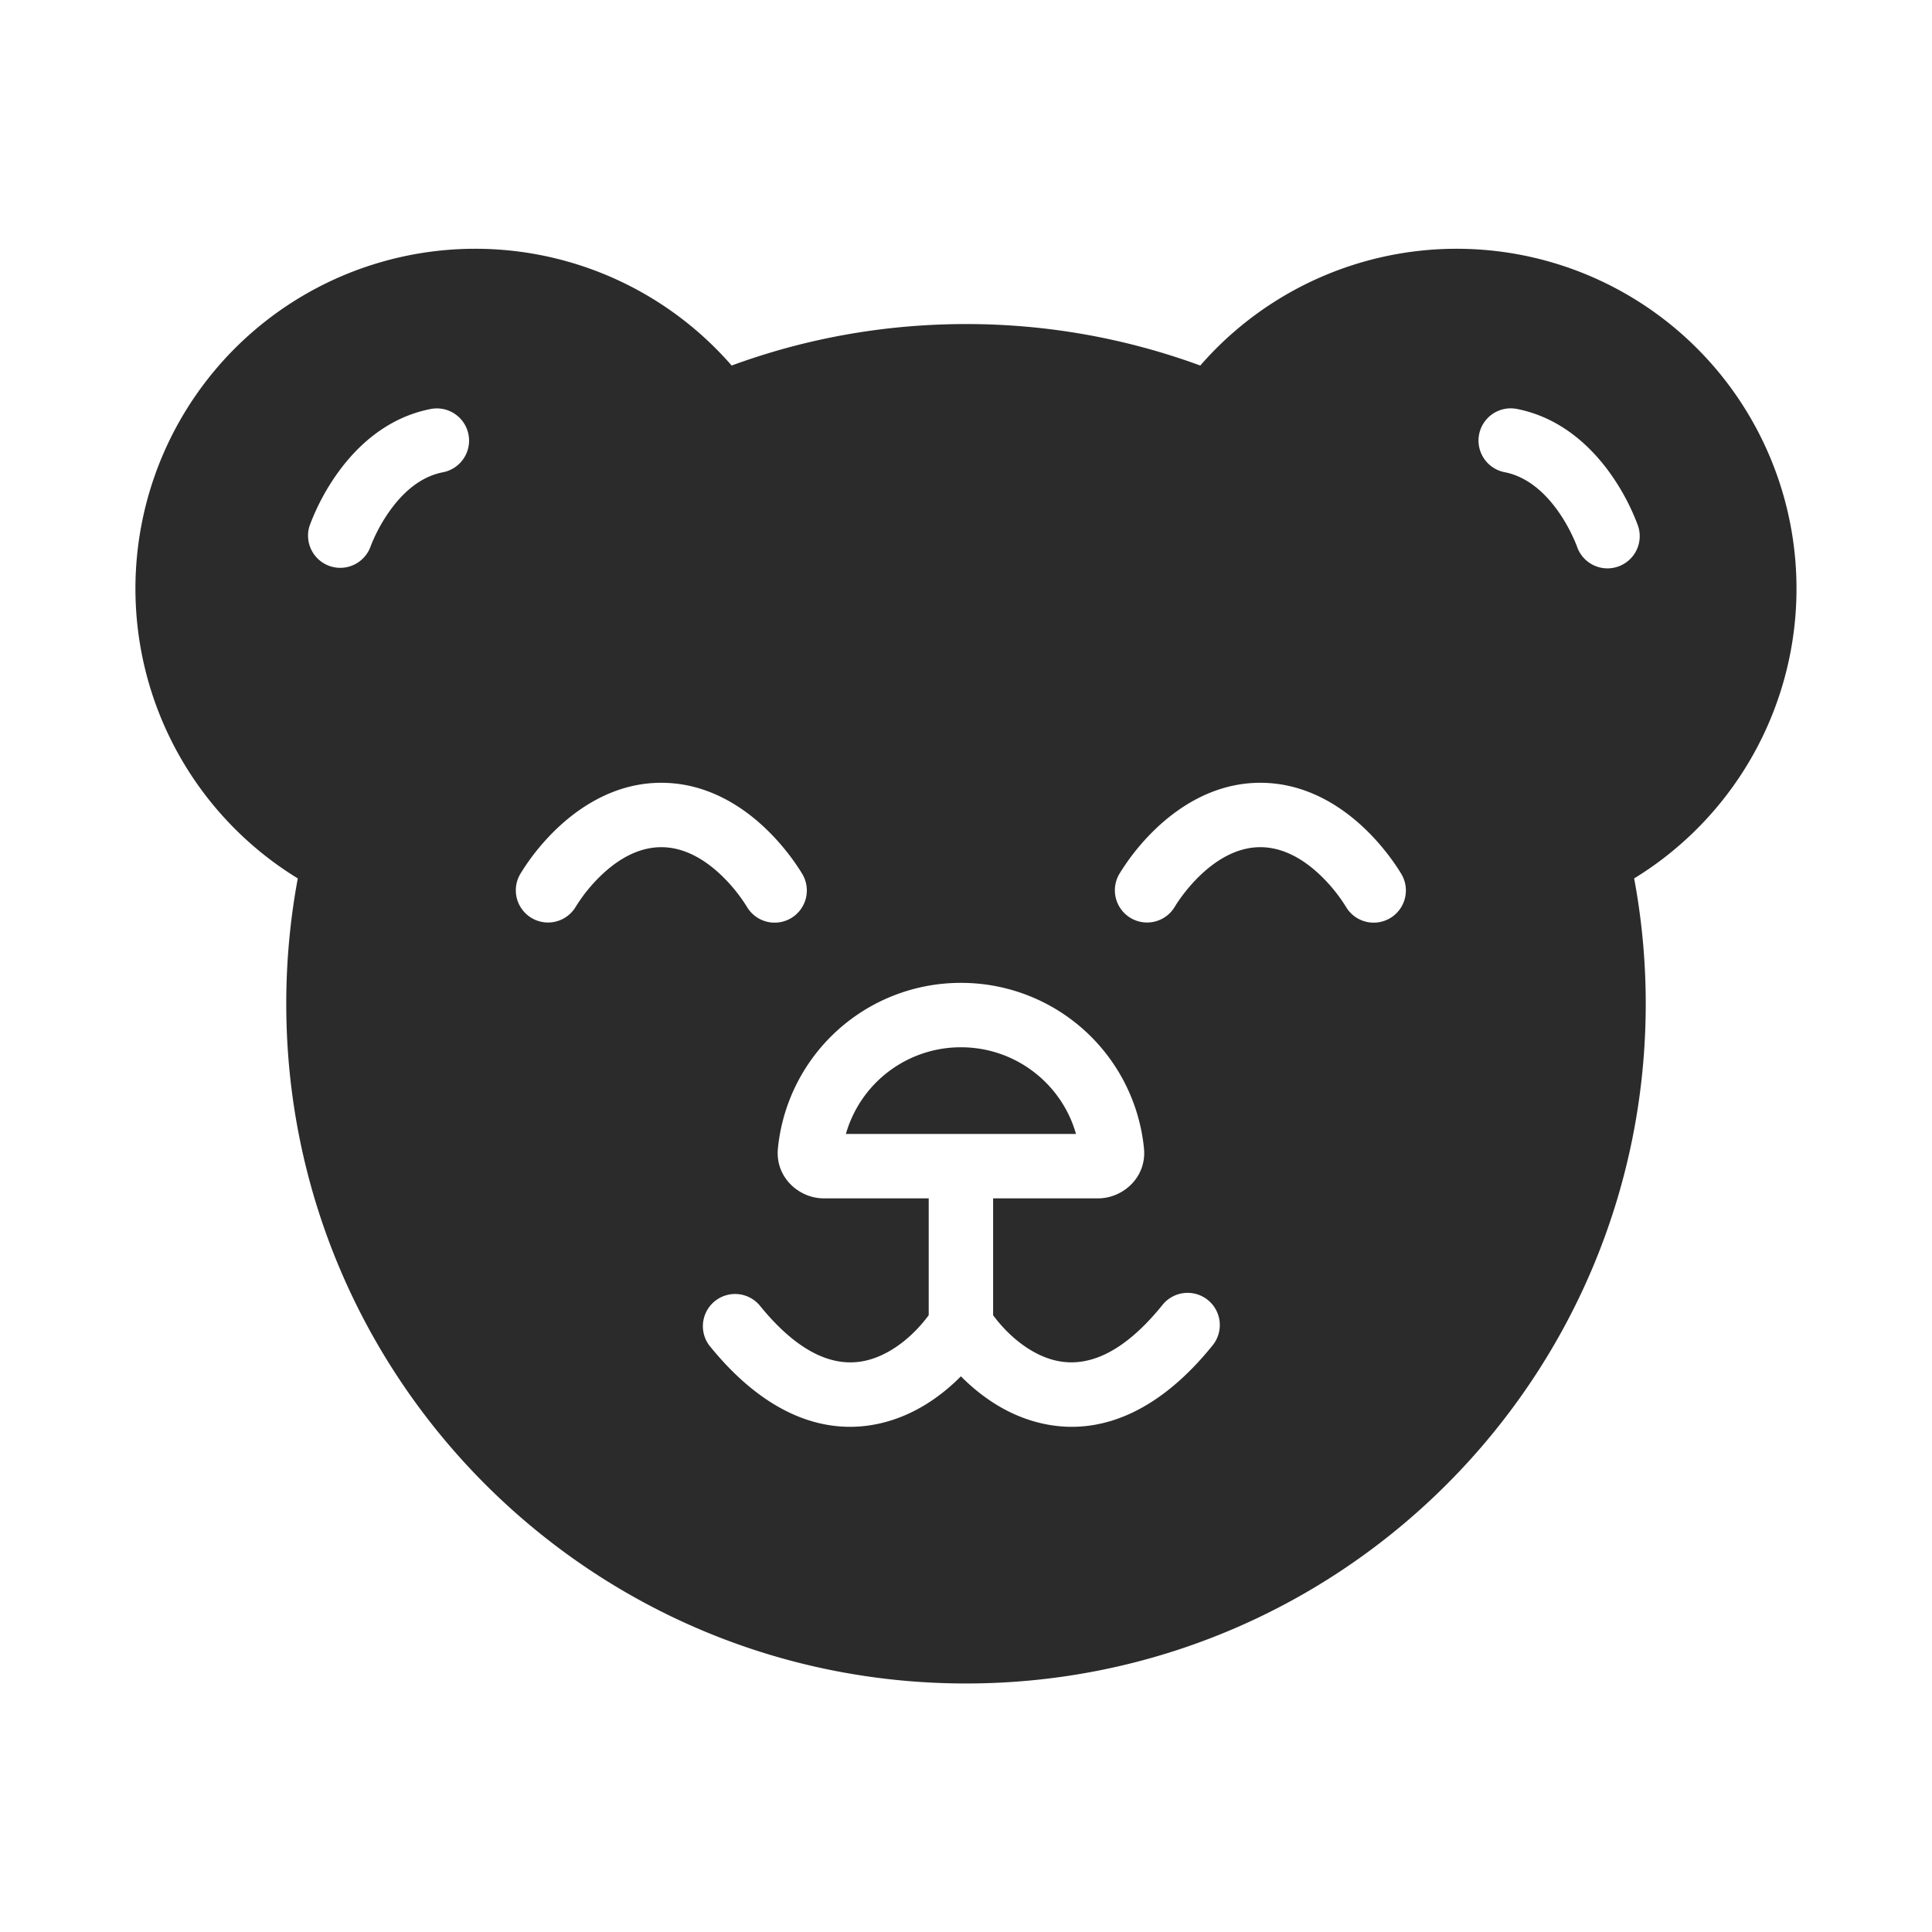<svg xmlns="http://www.w3.org/2000/svg" width="30" height="30" fill="none"><path fill="#2B2B2C" d="M13.135 17.608a1.855 1.855 0 0 1 1.787-1.346c.85 0 1.567.57 1.786 1.346h-3.573Z"/><path fill="#2B2B2C" fill-rule="evenodd" d="M25.375 13.64a5.277 5.277 0 1 0-6.737-7.964A10.534 10.534 0 0 0 15 5.032c-1.279 0-2.504.227-3.639.644a5.277 5.277 0 1 0-6.737 7.964c-.117.63-.179 1.281-.179 1.946 0 5.83 4.726 10.555 10.555 10.555 5.83 0 10.555-4.725 10.555-10.555 0-.665-.062-1.315-.18-1.946Zm-10.453 1.622a2.852 2.852 0 0 0-2.843 2.574v.002c-.041.446.329.77.712.77h1.63v1.814c-.227.31-.58.614-.975.705-.38.088-.95.01-1.655-.863a.5.5 0 0 0-.778.627c.87 1.08 1.802 1.408 2.658 1.21.51-.117.934-.41 1.25-.73.316.32.739.613 1.25.73.856.198 1.787-.13 2.658-1.21a.5.5 0 1 0-.779-.627c-.704.872-1.274.95-1.654.863-.394-.09-.747-.395-.975-.704v-1.815h1.63c.384 0 .754-.324.713-.77v-.002a2.852 2.852 0 0 0-2.842-2.574ZM25.13 8.796a.5.5 0 0 0 .302-.64 3.503 3.503 0 0 0-.458-.846c-.282-.381-.742-.827-1.42-.96a.5.5 0 0 0-.191.982c.334.065.601.294.806.571.202.275.305.546.321.591a.5.5 0 0 0 .64.302ZM4.81 8.156a.5.5 0 0 0 .941.338 2.51 2.51 0 0 1 .322-.59c.205-.278.471-.506.806-.571a.5.5 0 1 0-.191-.982c-.679.132-1.139.578-1.42.959a3.5 3.5 0 0 0-.458.847Zm7.472 6.102a.5.5 0 0 1-.684-.177 2.504 2.504 0 0 0-.423-.514c-.255-.236-.563-.412-.907-.412-.34 0-.646.173-.9.406a2.51 2.51 0 0 0-.428.519.5.5 0 1 1-.86-.511 3.5 3.5 0 0 1 .611-.744c.35-.32.886-.67 1.577-.67.697 0 1.238.355 1.586.678.352.326.56.665.605.74a.5.5 0 0 1-.177.685Zm9.302 0a.5.5 0 0 1-.684-.177 2.504 2.504 0 0 0-.423-.514c-.255-.236-.563-.412-.907-.412-.34 0-.646.173-.9.406-.251.231-.404.478-.428.519a.5.5 0 1 1-.86-.511 3.5 3.5 0 0 1 .611-.744c.35-.32.886-.67 1.577-.67.697 0 1.237.355 1.586.678.352.326.56.665.605.74a.5.5 0 0 1-.177.685Z" clip-rule="evenodd"/></svg>